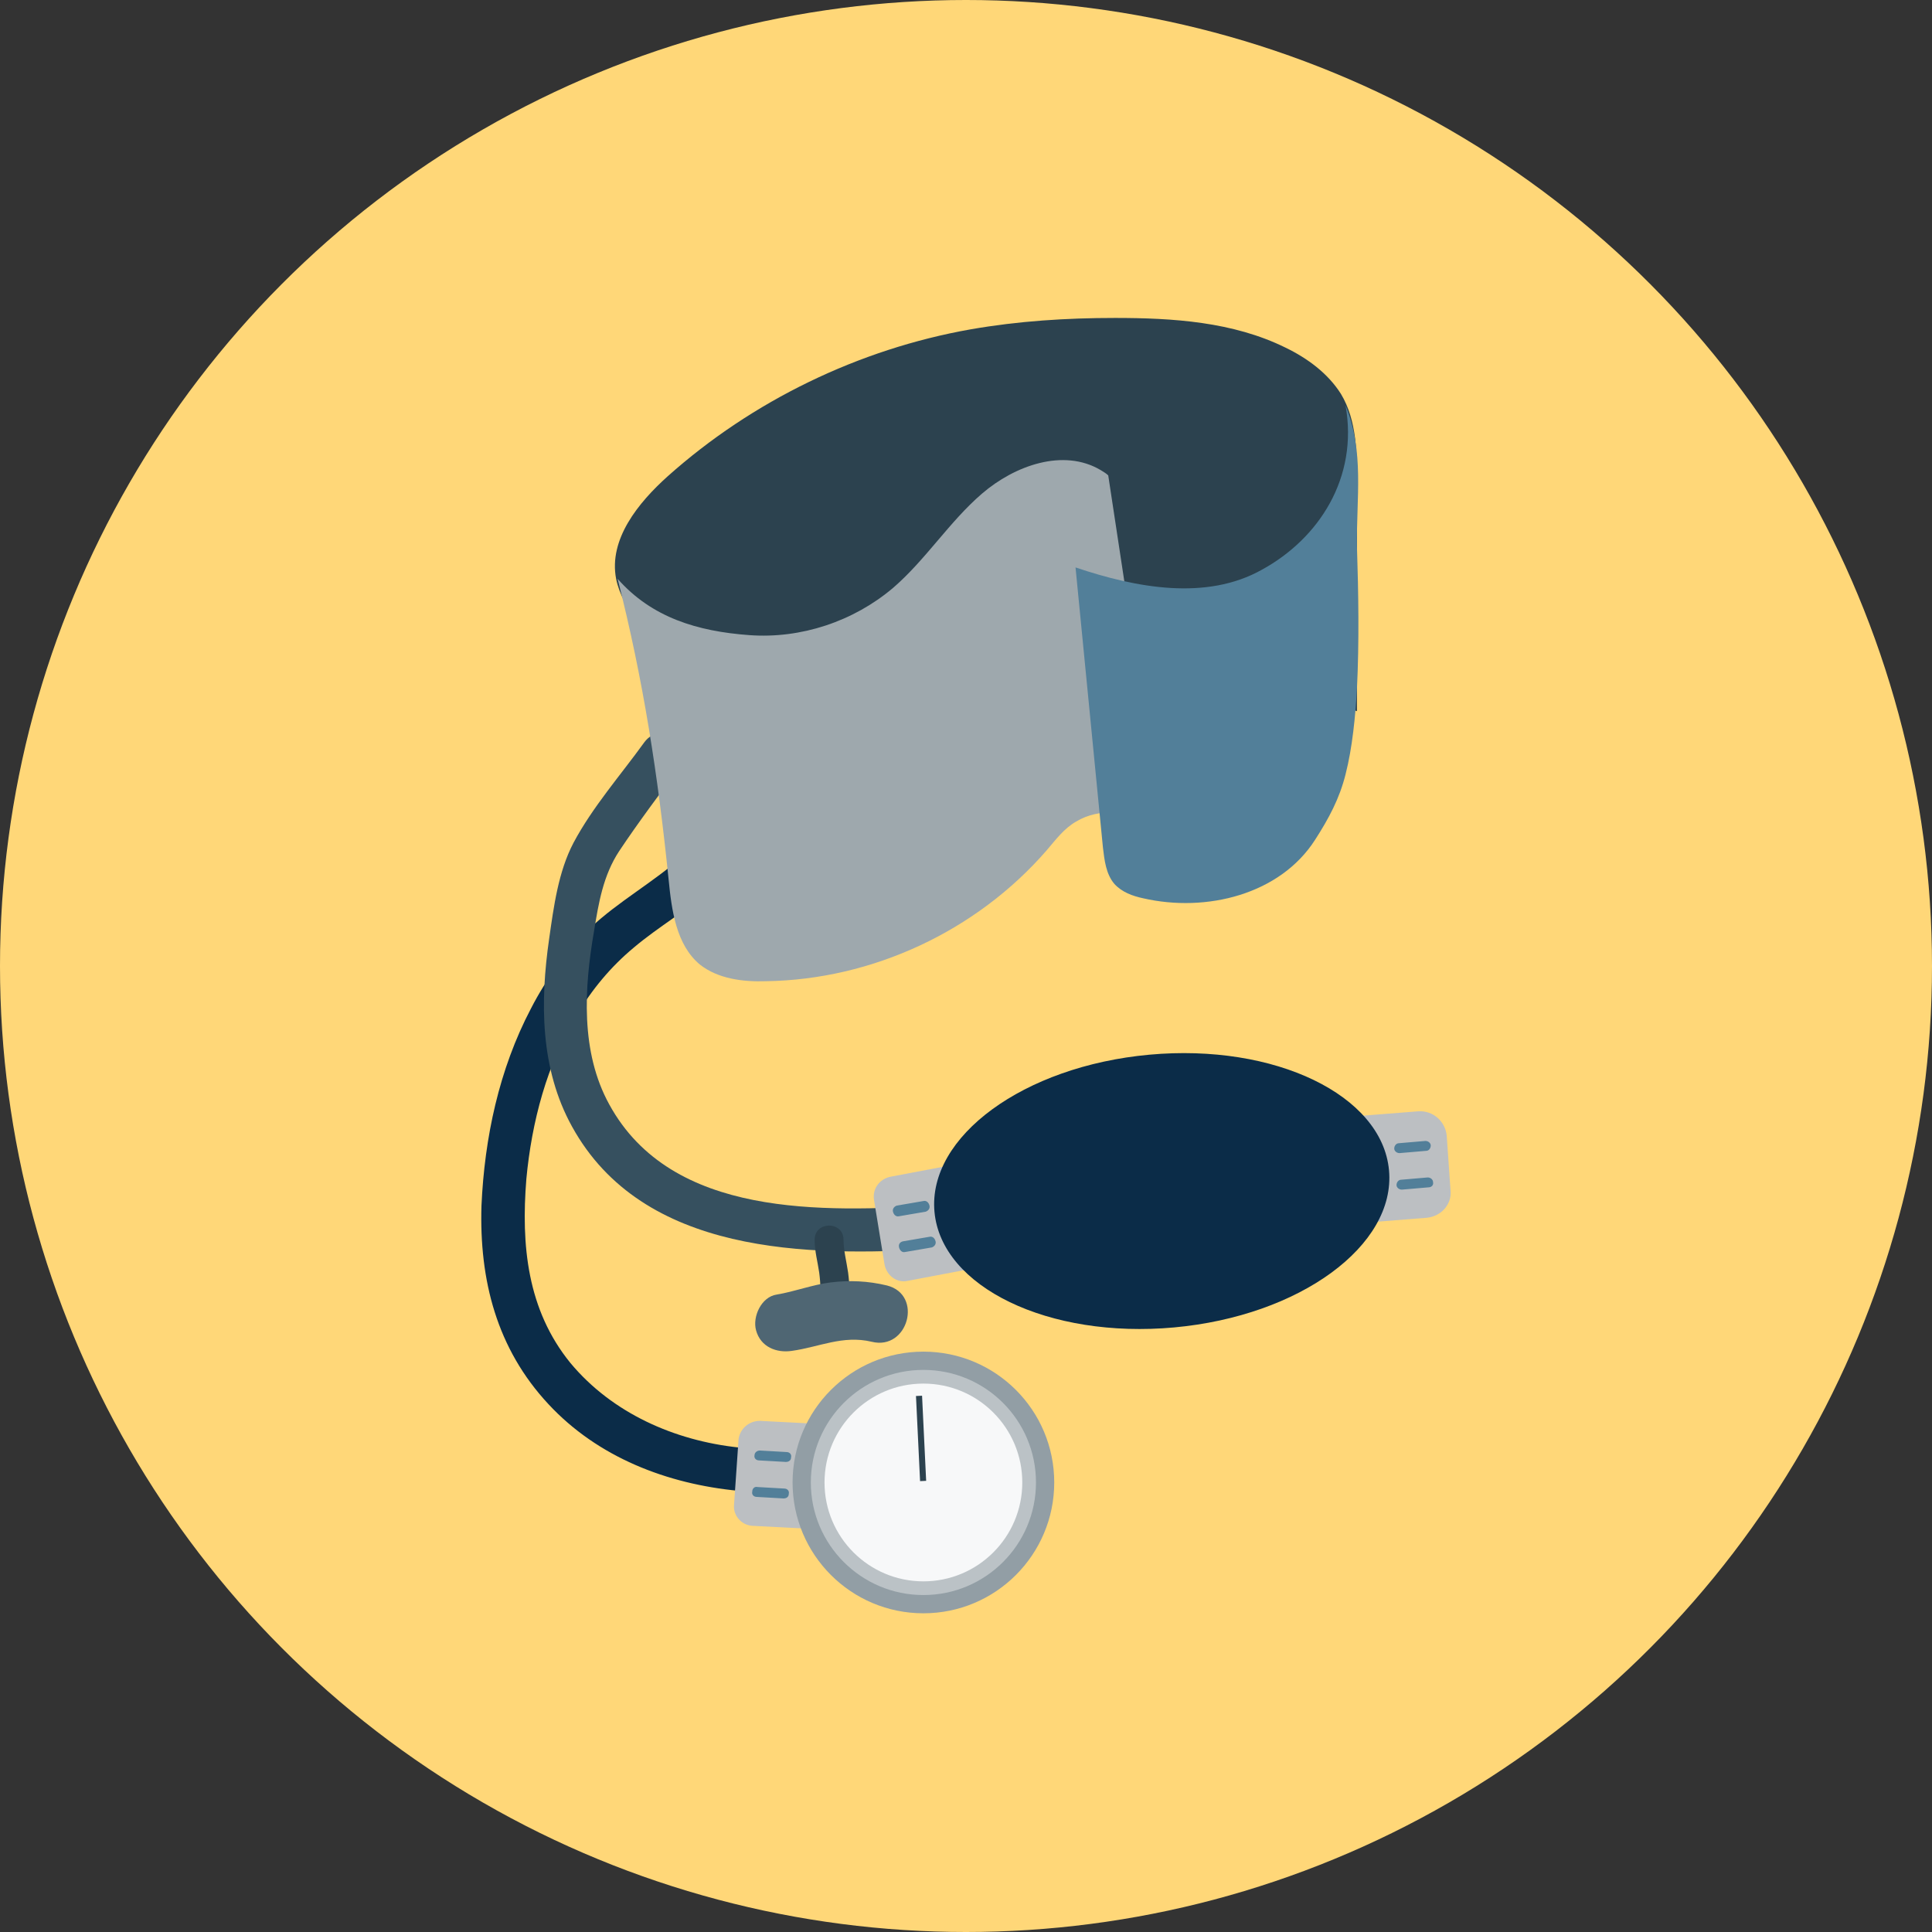 <?xml version="1.0" encoding="iso-8859-1"?>
<!-- Generator: Adobe Illustrator 19.0.0, SVG Export Plug-In . SVG Version: 6.00 Build 0)  -->
<svg version="1.1" id="Layer_1" xmlns="http://www.w3.org/2000/svg" xmlns:xlink="http://www.w3.org/1999/xlink" x="0px" y="0px"
	 viewBox="0 0 508 508" style="enable-background:new 0 0 508 508;" xml:space="preserve">
<rect x="0" y="0" width="508" height="508" fill="#333333" stroke="none"/>
<circle style="fill:#FFD778;" cx="254" cy="254" r="254"/>
<path style="fill:#BCBFC2;" d="M375.2,320.2l-17.8,1.4l-2.2-28l17.8-1.4c3.8-0.2,7,2.6,7.4,6.4l1,14.4
	C381.8,316.6,379,319.8,375.2,320.2z"/>
<path style="fill:#0B2C48;" d="M179.4,225.2c-7.6,6.8-16.8,11.8-24.2,18.8c-6.2,6-11.6,13.4-15.6,21.2c-8.4,16-12.2,34-13,51.8
	c-0.6,19.6,4,37.6,17.6,52.2c13,14,31.2,21,50,22.8c7.4,0.8,7.2-10.6,0-11.4c-16.8-1.8-33.2-9-44.2-22.2c-11.4-14-13-31-11.6-48.4
	c1.4-15,5.4-30.2,13.2-43c4-6.8,9-12.8,15-17.8c6.6-5.6,14.4-10,20.8-15.8C193,228.4,184.8,220.4,179.4,225.2L179.4,225.2z"/>
<path style="fill:#36505F;" d="M169.4,195.2c-6.2,8.6-13.6,17-18.6,26.4c-4,7.6-5.2,16.8-6.4,25.2c-2.4,16.6-2.4,34.2,6,49.4
	c18.6,33.8,62,34.2,95.4,32.2c7.4-0.4,7.4-11.8,0-11.4c-29.2,1.6-69.2,3.4-85.6-26.6c-7.6-13.8-6.6-30.6-4-45.6
	c1.2-7.4,2.4-14.6,6.6-21c5.2-7.8,10.8-15.2,16.4-22.8C183.6,195,173.8,189.2,169.4,195.2L169.4,195.2z"/>
<path style="fill:#2C424F;" d="M204.4,196.8c-6-2.2-11-6-16-9.8c-4.2-3.2-8.2-6.4-11.8-10.2c-3.8-4.2-6.6-9-9.6-13.6
	c-2-3.4-4.2-7-5-11c-2-10.4,5.8-20,13.6-27c22.2-19.8,50.2-33.4,79.6-38.6c12.6-2.2,25.2-3,38-3c15.2,0,31,1,44.8,7.8
	c5.8,2.8,11.2,6.8,14.6,12.2c4.2,7,4.2,15.6,4.2,23.8c0,19.8,0,39.8,0,59.6c-12.2-4.2-24.8-7.2-37.6-8.6c-7.4-0.8-15-1.2-22.4,0
	c-11.6,1.8-22.2,7.4-33.2,11.6c-10.8,4-22,6.8-33.6,8.2C221.4,199.6,212.6,199.8,204.4,196.8z"/>
<path style="fill:#9EA8AD;" d="M291.4,125c-0.6-0.6-1.4-1-2-1.4c-9.8-5.8-22.6-1.2-31.2,6.2c-8.6,7.4-14.8,17.4-23.4,24.8
	c-10.4,8.8-24.2,13.4-37.8,12.4s-25.6-4.6-34.6-14.8c6.8,26.8,10.6,51.6,13.4,79c0.8,8.2,2,17.2,8.2,22.4c4.8,3.8,11.4,4.6,17.4,4.4
	c28-0.4,55.4-13.2,73.8-34.4c2.4-2.8,4.6-5.8,7.8-7.6c6-3.6,13.8-2.8,20.2,0.2c0.4-1.8,0.8-3.8,1.2-5.6L291.4,125z"/>
<g>
	<path style="fill:#527F99;" d="M345.8,220.8c3.6-5.6,6.4-10.8,8-17.2c1.8-7,2.6-15.4,3-22.6c0.6-12.2,0.4-25,0-37.2
		c-0.2-12.8,2-25-3-37.2c3.4,19-7,35-22,43.2c-14.6,8.2-33,4.8-49-0.6c2.4,24.6,4.8,49,7.2,73.6c0.4,3.4,0.8,7,3,9.6
		c2,2.2,4.8,3.2,7.6,3.8C317.2,240,336.6,235.2,345.8,220.8z"/>
	<path style="fill:#527F99;" d="M375,302.6l-7,0.6c-0.8,0-1.4-0.6-1.4-1.2l0,0c0-0.8,0.6-1.4,1.2-1.4l7-0.6c0.8,0,1.4,0.6,1.4,1.2
		l0,0C376.2,301.8,375.8,302.6,375,302.6z"/>
	<path style="fill:#527F99;" d="M375.6,312.2l-7,0.6c-0.8,0-1.4-0.6-1.4-1.2l0,0c0-0.8,0.6-1.4,1.2-1.4l7-0.6c0.8,0,1.4,0.6,1.4,1.2
		l0,0C377,311.6,376.4,312.2,375.6,312.2z"/>
</g>
<path style="fill:#BCBFC2;" d="M234.2,309.4l19-3.6l4.4,27.4l-19,3.6c-2.8,0.6-5.4-1.4-6-4.2l-2.8-17.2
	C229.4,312.6,231.2,310,234.2,309.4z"/>
<g>
	<path style="fill:#527F99;" d="M237.4,326.4l7-1.2c0.8-0.2,1.4,0.4,1.6,1.2l0,0c0.2,0.8-0.4,1.4-1,1.6l-7,1.2
		c-0.8,0.2-1.4-0.4-1.6-1.2l0,0C236.2,327.2,236.6,326.6,237.4,326.4z"/>
	<path style="fill:#527F99;" d="M235.8,317l7-1.2c0.8-0.2,1.4,0.4,1.6,1.2l0,0c0.2,0.8-0.4,1.4-1,1.6l-7,1.2
		c-0.8,0.2-1.4-0.4-1.6-1.2l0,0C234.6,317.8,235.2,317.2,235.8,317z"/>
</g>
<ellipse transform="matrix(-0.091 -0.996 0.996 -0.091 21.318 645.845)" style="fill:#0B2C48;" cx="305.388" cy="313.194" rx="35.999" ry="59.998"/>
<path style="fill:#2C424F;" d="M214.2,326c0,3,0.8,5.8,1.2,8.6c0.4,3,0.4,6,0.6,9c0.2,4.8,7.8,5,7.6,0c-0.2-3-0.2-6-0.6-9
	c-0.4-2.8-1.2-5.8-1.2-8.6C221.8,321,214.2,321,214.2,326L214.2,326z"/>
<path style="fill:#4F6673;" d="M208.2,355.2c7.2-1,13.4-4.2,21-2.4c9.6,2.4,13.6-12.4,4-14.8c-5-1.2-9.8-1.4-14.8-0.8
	c-4.8,0.6-9.4,2.4-14.2,3.2c-4,0.6-6.4,5.8-5.4,9.4C200,354.2,204.2,355.8,208.2,355.2L208.2,355.2z"/>
<path style="fill:#BCBFC2;" d="M199.8,373.6l19.4,1l-2,27.6l-19.4-1c-2.8-0.2-5-2.6-4.8-5.4l1.2-17.4
	C194.6,375.6,197,373.6,199.8,373.6z"/>
<g>
	<path style="fill:#527F99;" d="M199.2,391l7,0.4c0.8,0,1.4,0.6,1.2,1.4l0,0c0,0.8-0.6,1.2-1.4,1.2l-7-0.4c-0.8,0-1.4-0.6-1.2-1.4
		l0,0C197.8,391.4,198.4,390.8,199.2,391z"/>
	<path style="fill:#527F99;" d="M199.8,381.4l7,0.4c0.8,0,1.4,0.6,1.2,1.4l0,0c0,0.8-0.6,1.2-1.4,1.2l-7-0.4c-0.8,0-1.4-0.6-1.2-1.4
		l0,0C198.4,382,199,381.4,199.8,381.4z"/>
</g>
<circle style="fill:#929EA5;" cx="242.8" cy="389.8" r="34.4"/>
<circle style="fill:#BBC2C6;" cx="242.8" cy="389.8" r="29.6"/>
<g>
	<circle style="fill:#F7F8F9;" cx="242.8" cy="389.8" r="26"/>
</g>
<rect x="231.068" y="377.655" transform="matrix(-0.048 -0.999 0.999 -0.048 -124.262 638.411)" style="fill:#2C424F;" width="22.401" height="1.6"/>
<g>
</g>
<g>
</g>
<g>
</g>
<g>
</g>
<g>
</g>
<g>
</g>
<g>
</g>
<g>
</g>
<g>
</g>
<g>
</g>
<g>
</g>
<g>
</g>
<g>
</g>
<g>
</g>
<g>
</g>
</svg>
